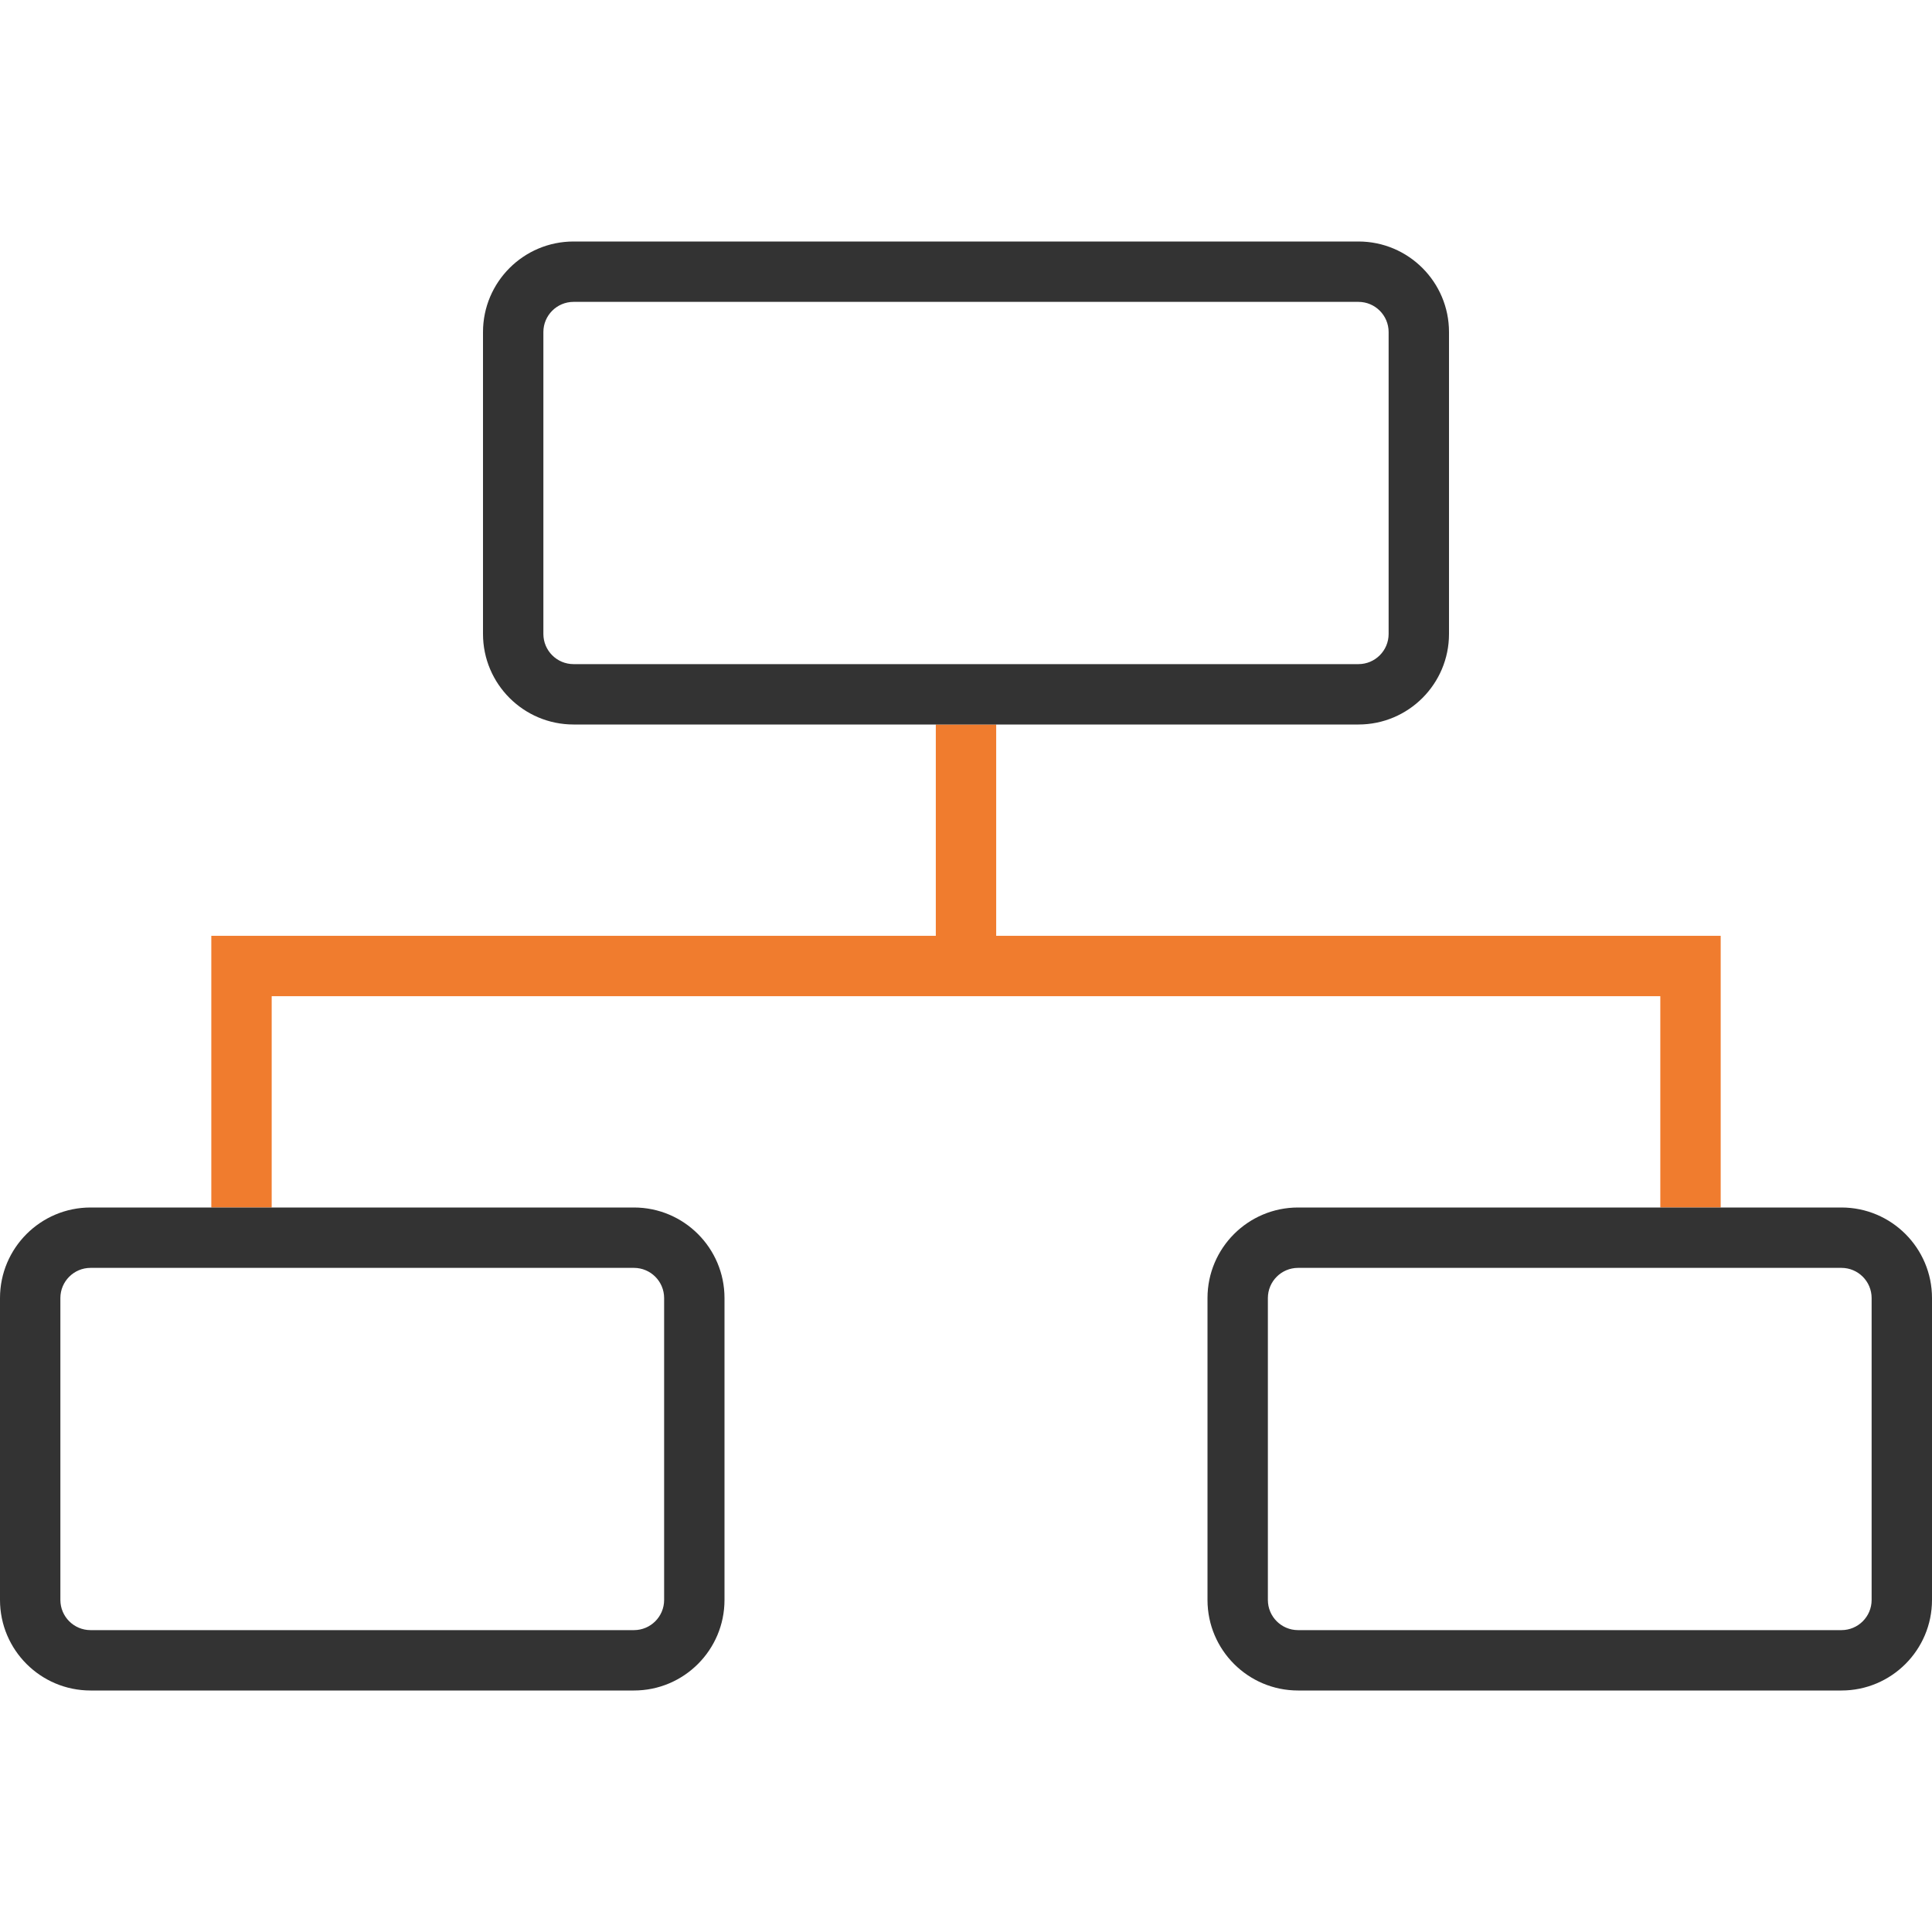 <!-- Generated by IcoMoon.io -->
<svg version="1.1" xmlns="http://www.w3.org/2000/svg" width="32" height="32" viewBox="0 0 32 32">
<title>course-developement</title>
<path fill="#f07c2e" d="M28.5 15.5v4.5h-1v-3.5h-23v3.5h-1v-4.5h12v-3.5h1v3.5h12z"></path>
<path fill="#333" d="M30.5 21c0.276 0 0.5 0.224 0.5 0.5v0 5c0 0.276-0.224 0.5-0.5 0.5v0h-9c-0.276 0-0.5-0.224-0.5-0.5v0-5c0-0.276 0.224-0.5 0.5-0.5v0h9zM30.5 20h-9c-0.828 0-1.5 0.672-1.5 1.5v0 5c0 0.828 0.672 1.5 1.5 1.5v0h9c0.828 0 1.5-0.672 1.5-1.5v0-5c0-0.828-0.672-1.5-1.5-1.5v0z"></path>
<path fill="#333" d="M10.5 21c0.276 0 0.5 0.224 0.5 0.5v0 5c0 0.276-0.224 0.5-0.5 0.5v0h-9c-0.276 0-0.5-0.224-0.5-0.5v0-5c0-0.276 0.224-0.5 0.5-0.5v0h9zM10.5 20h-9c-0.828 0-1.5 0.672-1.5 1.5v0 5c0 0.828 0.672 1.5 1.5 1.5v0h9c0.828 0 1.5-0.672 1.5-1.5v0-5c0-0.828-0.672-1.5-1.5-1.5v0z"></path>
<path fill="#333" d="M22.5 5c0.276 0 0.5 0.224 0.5 0.5v0 5c0 0.276-0.224 0.5-0.5 0.5v0h-13c-0.276 0-0.5-0.224-0.5-0.5v0-5c0-0.276 0.224-0.5 0.5-0.5v0h13zM22.5 4h-13c-0.828 0-1.5 0.672-1.5 1.5v0 5c0 0.828 0.672 1.5 1.5 1.5v0h13c0.828 0 1.5-0.672 1.5-1.5v0-5c0-0.828-0.672-1.5-1.5-1.5v0z"></path>
</svg>
